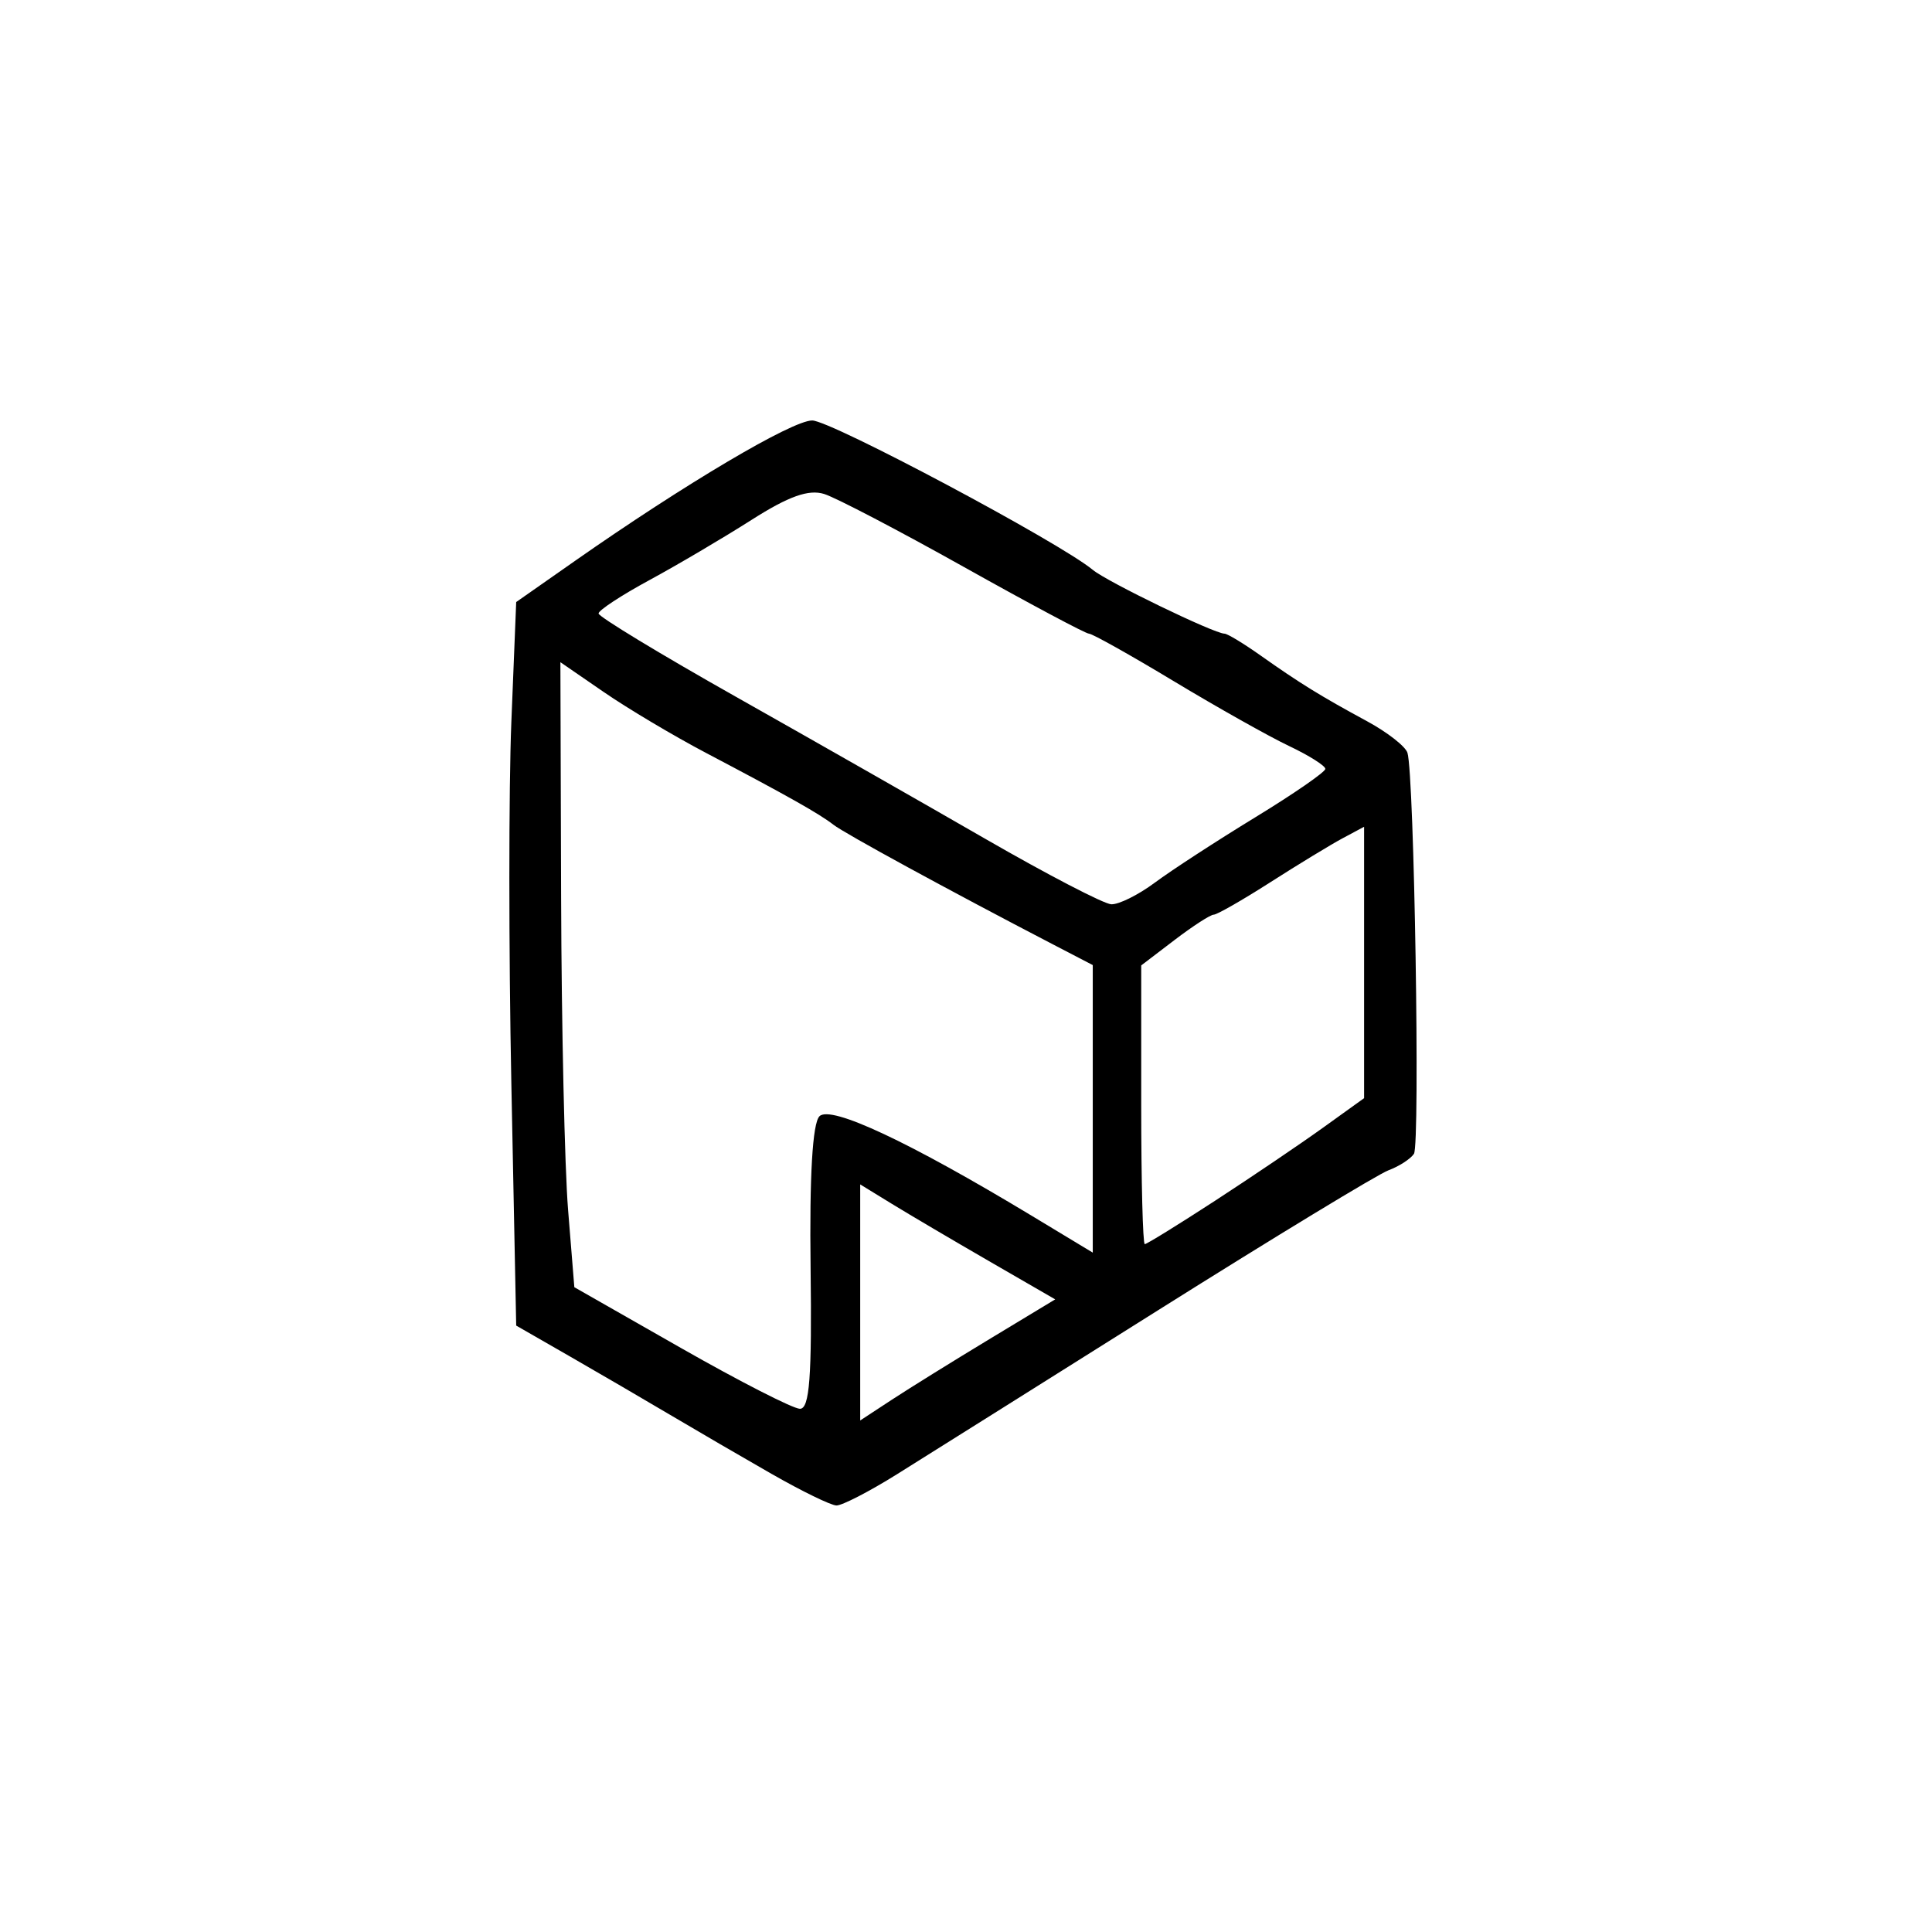 <?xml version="1.0" encoding="UTF-8" standalone="no"?>
<!-- Created with Inkscape (http://www.inkscape.org/) -->

<svg
   width="800"
   height="800"
   viewBox="0 0 211.667 211.667"
   version="1.1"
   fill="currentColor"
   id="svg19685"
   xmlns="http://www.w3.org/2000/svg"
   xmlns:svg="http://www.w3.org/2000/svg">
  <defs
     id="defs19682" />
  <path
     d="m 84.553,161.489 c -3.285,-1.881 -8.301,-4.8 -11.147,-6.487 -2.846,-1.687 -7.802,-4.576 -11.013,-6.42 l -5.839,-3.353 -0.531,-26.491 c -0.292,-14.57 -0.292,-32.406 0,-39.635 l 0.531,-13.145 6.438,-4.507 C 75.048,53.011 86.782,46.066 88.985,46.066 c 2.029,0 27.111,13.355 30.736,16.366 1.566,1.301 13.313,6.99 14.432,6.99 0.315,0 2.093,1.076 3.952,2.391 4.277,3.027 6.62,4.474 11.659,7.2 2.218,1.2 4.214,2.758 4.434,3.461 0.746,2.377 1.402,42.909 0.711,43.939 -0.377,0.562 -1.632,1.373 -2.789,1.802 -1.157,0.429 -12.505,7.321 -25.217,15.316 -12.712,7.995 -25.599,16.089 -28.636,17.987 -3.038,1.898 -6.022,3.436 -6.632,3.419 -0.61,-0.016 -3.796,-1.57 -7.081,-3.45 z m 23.821,-14.761 7.232,-4.371 -7.232,-4.18 c -3.977,-2.299 -8.784,-5.132 -10.682,-6.297 l -3.45,-2.117 v 12.931 12.931 l 3.45,-2.263 c 1.898,-1.244 6.705,-4.23 10.682,-6.634 z m -19.567,-7.819 c -0.128,-10.084 0.21,-15.851 0.974,-16.615 1.233,-1.233 9.842,2.806 23.305,10.935 l 6.635,4.006 v -15.752 -15.751 l -4.512,-2.345 C 103.942,97.531 92.533,91.31 91.31,90.357 89.76,89.149 86.359,87.232 77.352,82.489 73.813,80.626 68.775,77.627 66.157,75.825 l -4.761,-3.276 0.079,25.773 c 0.044,14.175 0.388,29.582 0.764,34.238 l 0.684,8.464 11.678,6.657 c 6.423,3.661 12.291,6.66 13.04,6.664 1.054,0.004 1.317,-3.476 1.166,-15.437 z m 44.31,-7.356 c 4.019,-2.614 9.337,-6.212 11.819,-7.996 l 4.512,-3.243 V 105.447 90.58 l -2.355,1.26 c -1.295,0.693 -4.855,2.86 -7.911,4.815 -3.056,1.955 -5.851,3.555 -6.209,3.555 -0.359,0 -2.293,1.251 -4.298,2.78 l -3.645,2.78 v 15.268 c 0,8.397 0.176,15.268 0.39,15.268 0.215,0 3.678,-2.139 7.697,-4.753 z m -6.595,-34.851 c 1.807,-1.346 6.749,-4.561 10.982,-7.145 4.233,-2.584 7.697,-4.977 7.697,-5.319 0,-0.341 -1.792,-1.471 -3.981,-2.51 -2.19,-1.039 -7.869,-4.233 -12.622,-7.097 -4.752,-2.865 -8.935,-5.208 -9.295,-5.208 -0.36,0 -6.504,-3.276 -13.654,-7.28 -7.15,-4.004 -14.056,-7.614 -15.348,-8.021 -1.702,-0.537 -3.894,0.244 -7.962,2.836 -3.088,1.967 -8.122,4.936 -11.188,6.597 -3.066,1.661 -5.574,3.307 -5.574,3.658 0,0.351 6.769,4.455 15.041,9.121 8.273,4.665 20.575,11.673 27.337,15.572 6.763,3.899 12.967,7.124 13.788,7.166 0.821,0.042 2.971,-1.025 4.777,-2.37 z"
     id="path6125" />
</svg>
